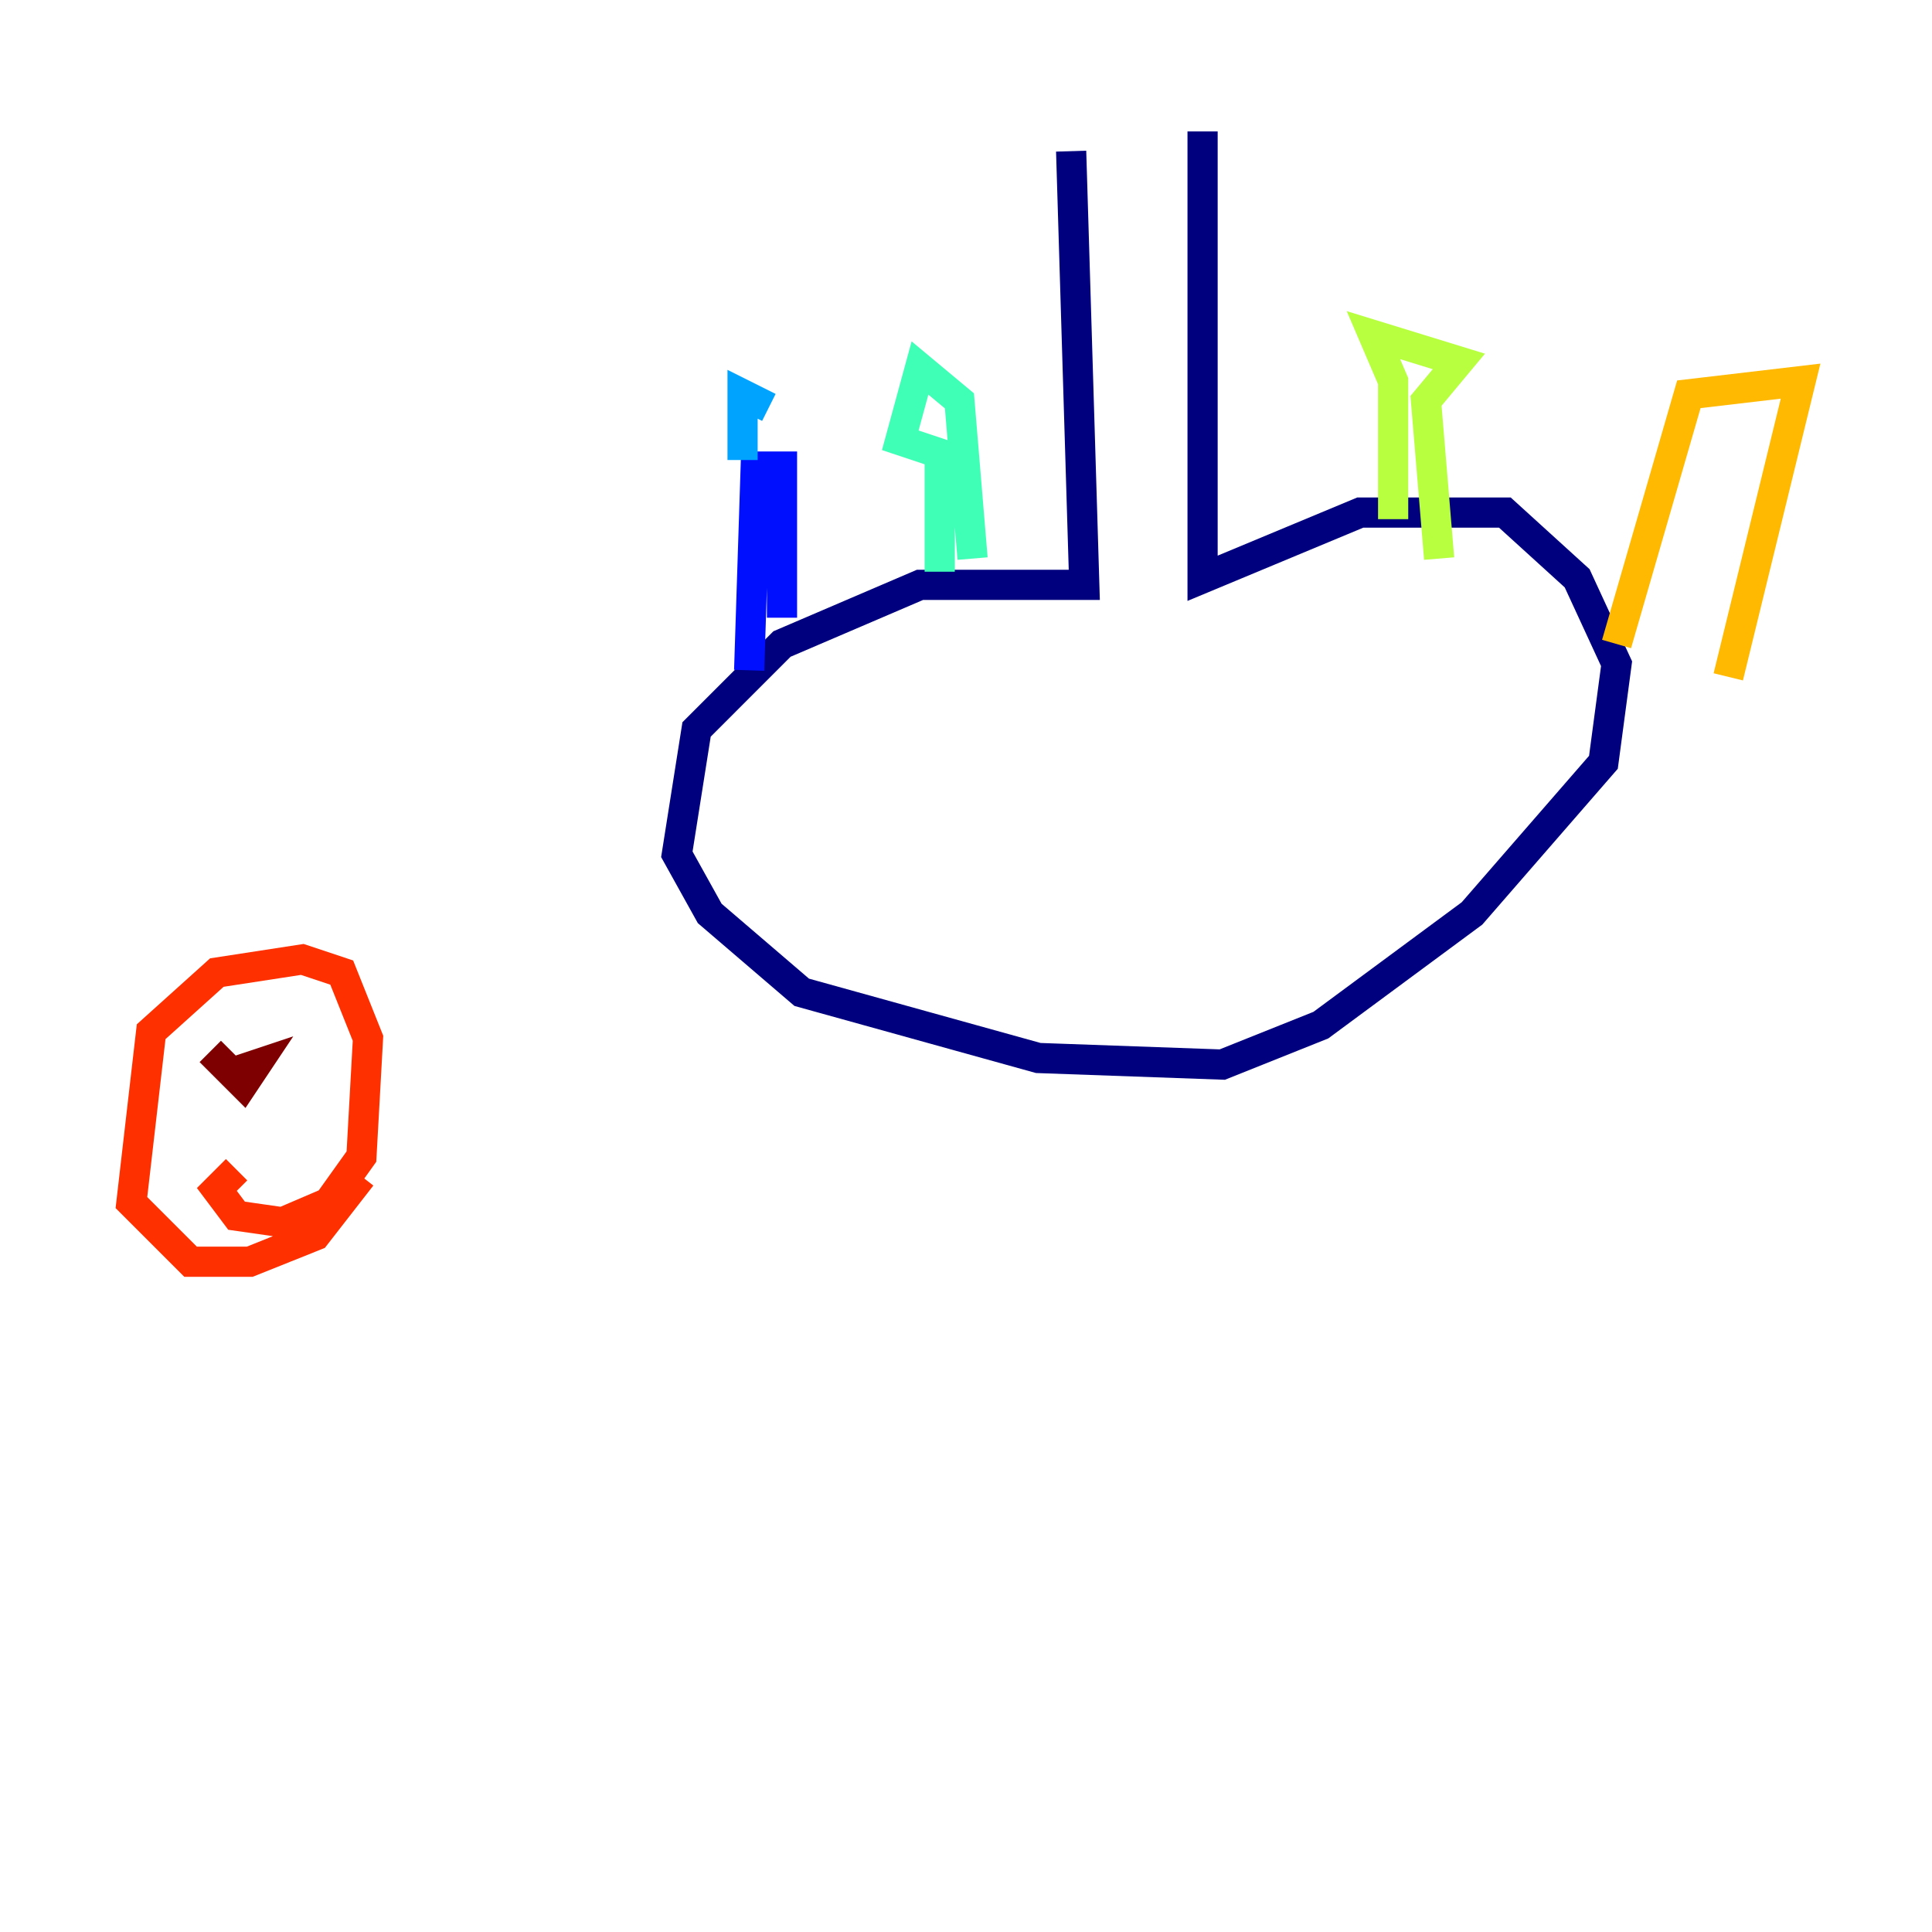 <?xml version="1.0" encoding="utf-8" ?>
<svg baseProfile="tiny" height="128" version="1.2" viewBox="0,0,128,128" width="128" xmlns="http://www.w3.org/2000/svg" xmlns:ev="http://www.w3.org/2001/xml-events" xmlns:xlink="http://www.w3.org/1999/xlink"><defs /><polyline fill="none" points="70.966,10.014 71.837,38.748 60.952,38.748 51.809,42.667 46.15,48.327 44.843,56.599 47.02,60.517 53.116,65.742 68.789,70.095 80.98,70.531 87.51,67.918 97.524,60.517 106.231,50.503 107.102,43.973 104.49,38.313 99.701,33.959 90.122,33.959 79.674,38.313 79.674,8.707" stroke="#00007f" stroke-width="2" /><polyline fill="none" points="51.809,40.925 51.809,30.912 50.068,30.912 49.633,44.408" stroke="#0010ff" stroke-width="2" /><polyline fill="none" points="49.197,30.476 49.197,26.122 50.939,26.993" stroke="#00a4ff" stroke-width="2" /><polyline fill="none" points="62.258,37.878 62.258,30.041 59.646,29.17 60.952,24.381 63.565,26.558 64.435,37.007" stroke="#3fffb7" stroke-width="2" /><polyline fill="none" points="92.299,34.395 92.299,25.252 90.993,22.204 96.653,23.946 94.476,26.558 95.347,37.007" stroke="#b7ff3f" stroke-width="2" /><polyline fill="none" points="107.102,42.667 111.891,26.122 119.293,25.252 114.503,44.843" stroke="#ffb900" stroke-width="2" /><polyline fill="none" points="15.674,77.497 14.367,78.803 15.674,80.544 18.721,80.98 21.769,79.674 23.946,76.626 24.381,68.789 22.64,64.435 20.027,63.565 14.367,64.435 10.014,68.354 8.707,79.674 12.626,83.592 16.544,83.592 20.898,81.85 23.946,77.932" stroke="#ff3000" stroke-width="2" /><polyline fill="none" points="13.932,69.66 16.109,71.837 16.98,70.531 15.674,70.966" stroke="#7f0000" stroke-width="2" /></svg>